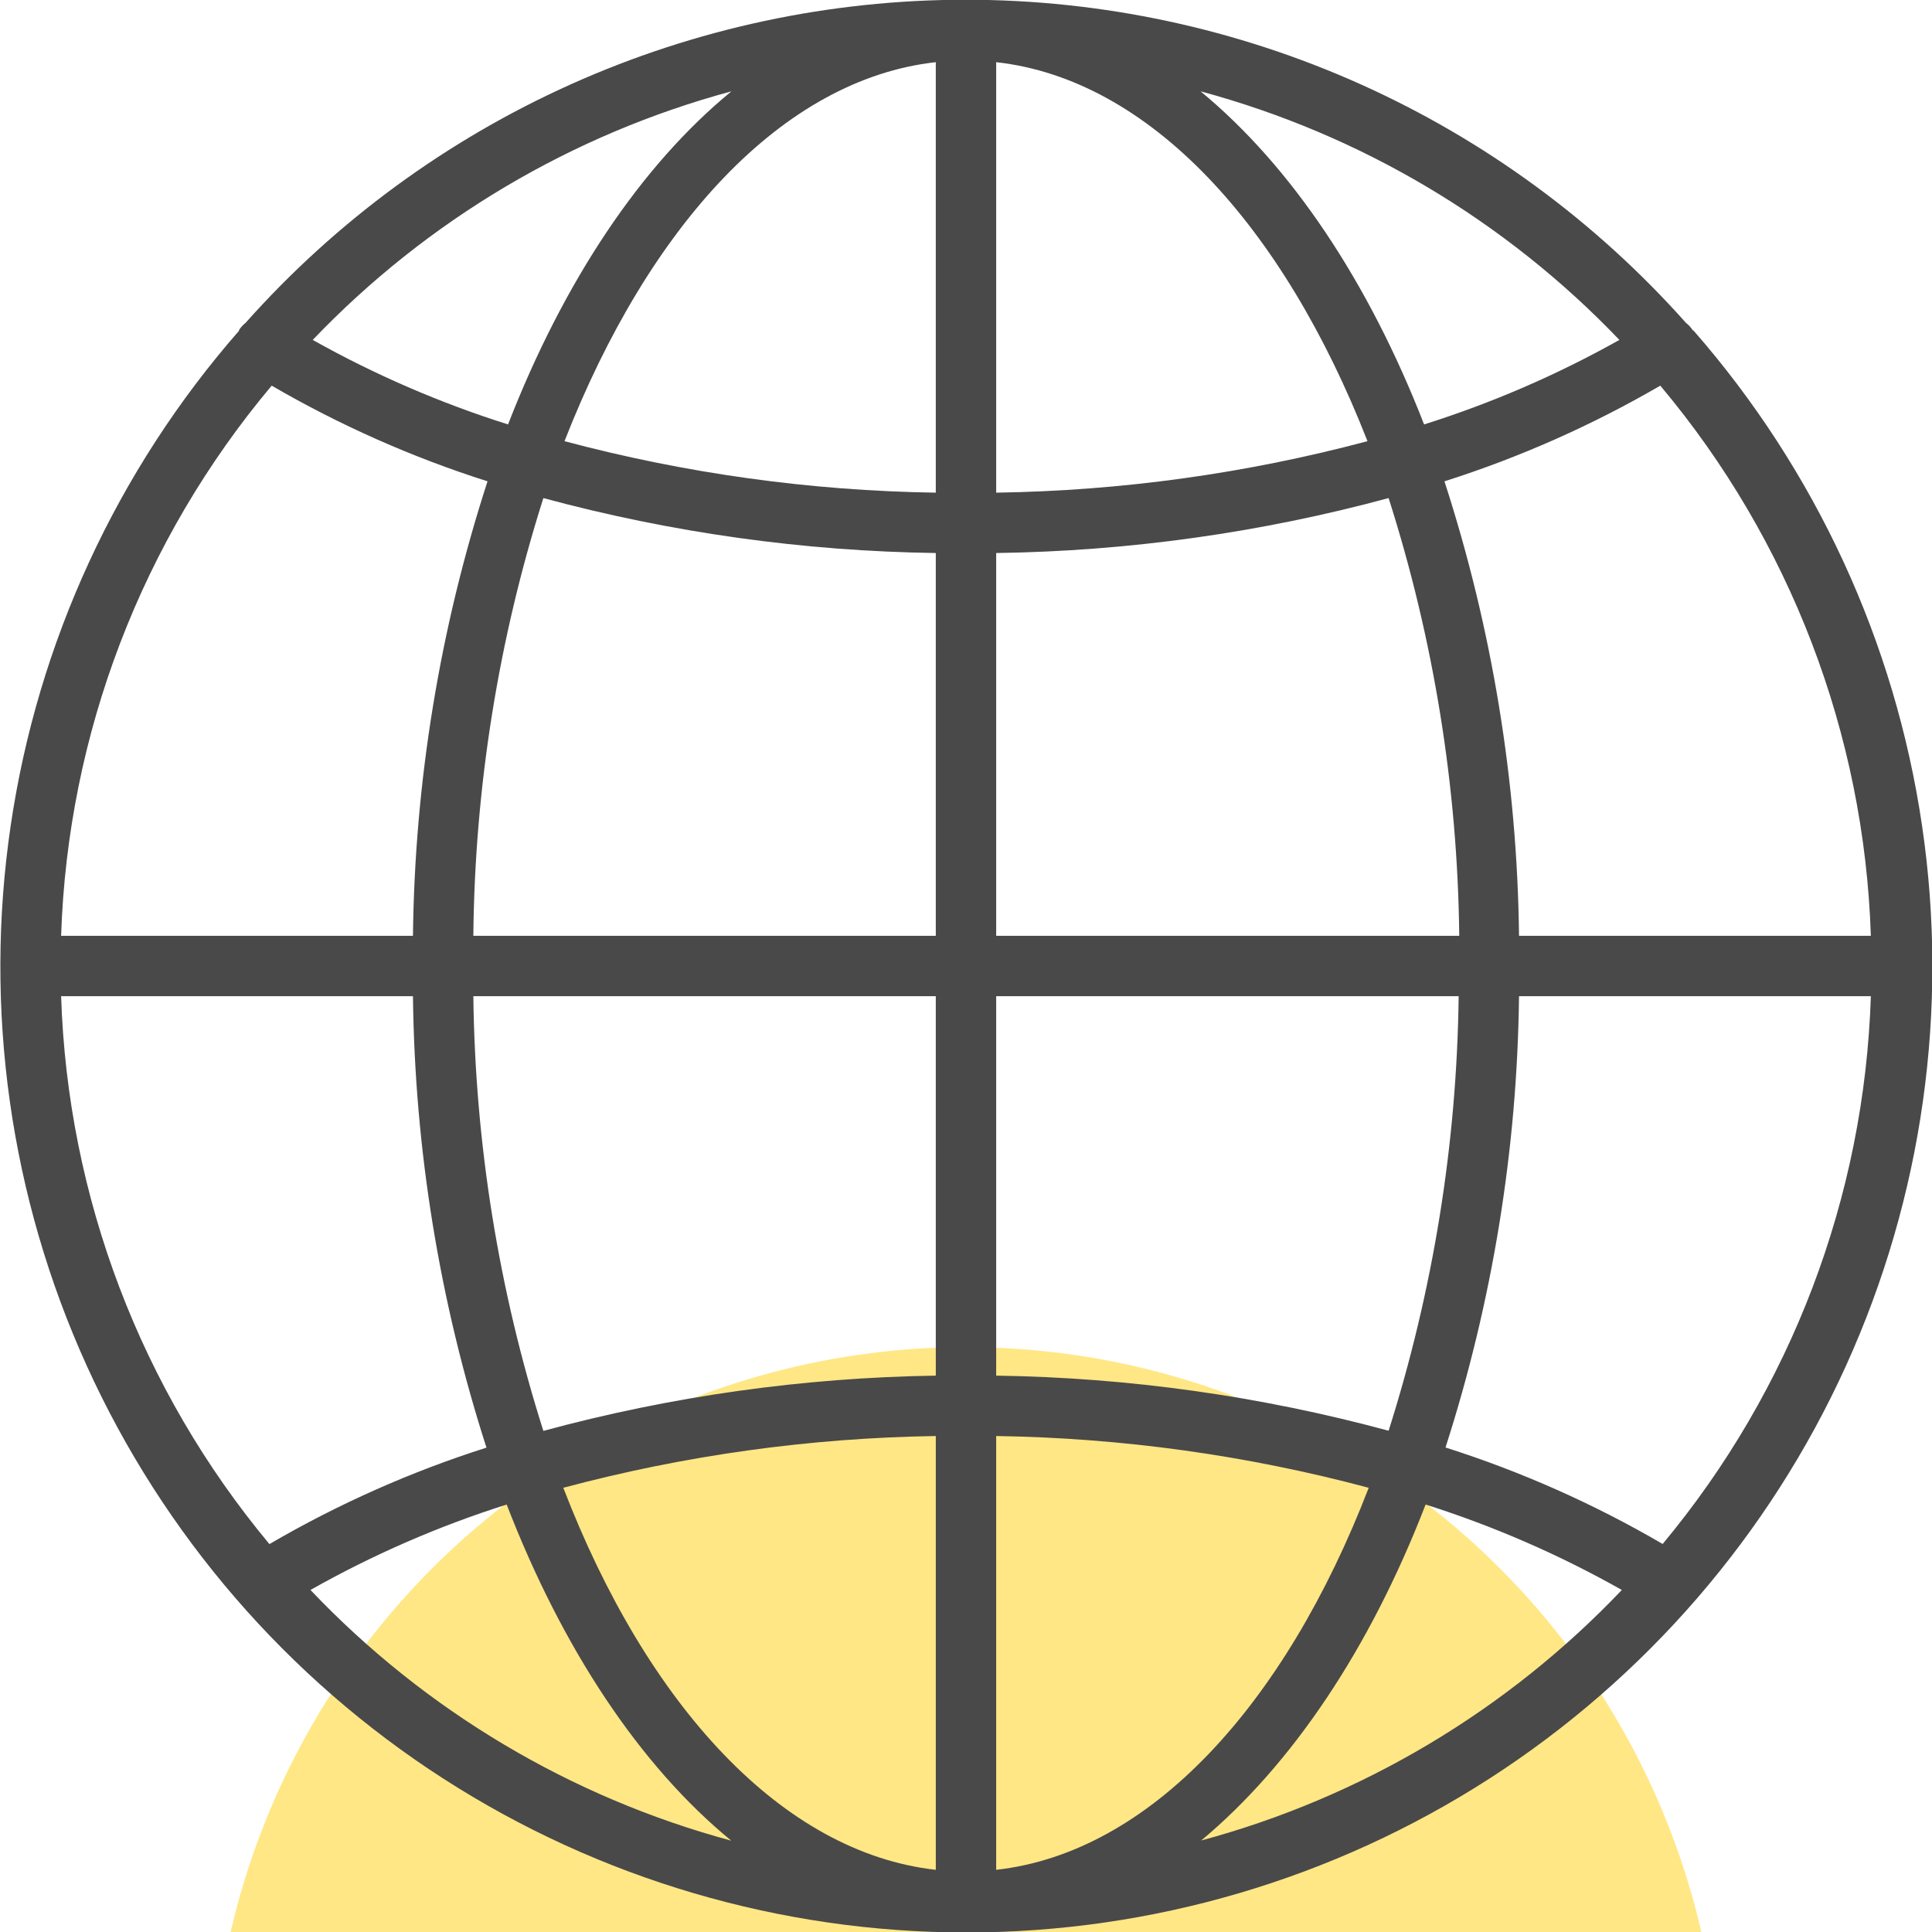 <svg width="82" height="82" viewBox="0 0 82 82" fill="none" xmlns="http://www.w3.org/2000/svg">
<g clip-path="url(#clip0_12644_49)">
<circle cx="41" cy="89.207" r="32.031" fill="#FFE785"/>
<path d="M71.846 14.017C71.768 13.897 71.67 13.791 71.557 13.703C67.718 9.39 63.01 5.938 57.742 3.574C52.473 1.211 46.764 -0.011 40.99 -0.011C35.216 -0.011 29.507 1.211 24.239 3.574C18.97 5.938 14.262 9.39 10.423 13.703C10.315 13.788 10.222 13.889 10.147 14.004V14.036C4.964 19.965 1.598 27.261 0.452 35.053C-0.694 42.844 0.428 50.8 3.684 57.971C6.94 65.141 12.191 71.222 18.812 75.487C25.432 79.752 33.141 82.02 41.016 82.02C48.891 82.02 56.599 79.752 63.219 75.487C69.84 71.222 75.092 65.141 78.348 57.971C81.603 50.8 82.725 42.844 81.579 35.053C80.433 27.261 77.067 19.965 71.884 14.036L71.846 14.017ZM70.564 65.529C67.654 63.83 64.564 62.458 61.352 61.436C63.344 55.243 64.396 48.786 64.472 42.281H79.405C79.132 50.801 76.02 58.986 70.564 65.536V65.529ZM2.594 42.281H17.527C17.603 48.788 18.654 55.247 20.647 61.442C17.435 62.464 14.346 63.837 11.435 65.536C5.979 58.986 2.868 50.801 2.594 42.281ZM11.531 16.368C14.427 18.051 17.499 19.413 20.692 20.429C18.67 26.663 17.603 33.166 17.527 39.719H2.594C2.873 31.154 6.02 22.931 11.531 16.368ZM42.281 23.472C47.908 23.393 53.504 22.609 58.937 21.14C60.855 27.15 61.865 33.411 61.935 39.719H42.281V23.472ZM42.281 20.91V2.639C48.777 3.363 54.453 9.552 58.04 18.725C52.896 20.096 47.604 20.83 42.281 20.91ZM39.718 20.91C34.396 20.83 29.103 20.096 23.959 18.725C27.547 9.552 33.222 3.363 39.718 2.639V20.91ZM39.718 23.472V39.719H20.09C20.151 33.413 21.153 27.151 23.062 21.14C28.495 22.609 34.091 23.392 39.718 23.472ZM20.09 42.281H39.718V58.386C34.09 58.47 28.495 59.258 23.062 60.731C21.167 54.761 20.166 48.544 20.09 42.281ZM39.718 60.949V79.361C33.197 78.63 27.47 72.391 23.908 63.146C29.068 61.767 34.378 61.029 39.718 60.949ZM42.281 60.949C47.621 61.029 52.932 61.767 58.092 63.146C54.53 72.391 48.802 78.63 42.281 79.361V60.949ZM42.281 58.386V42.281H61.91C61.833 48.542 60.831 54.757 58.937 60.725C53.504 59.254 47.909 58.468 42.281 58.386ZM64.472 39.719C64.396 33.166 63.329 26.663 61.307 20.429C64.5 19.413 67.572 18.051 70.468 16.368C75.979 22.931 79.126 31.154 79.405 39.719H64.472ZM68.732 14.427C66.099 15.904 63.322 17.106 60.443 18.014C58.079 11.941 54.799 7.047 50.955 3.876C57.733 5.703 63.881 9.352 68.732 14.427ZM31.044 3.876C27.201 7.027 23.927 11.935 21.563 18.014C18.684 17.106 15.906 15.904 13.273 14.427C18.123 9.353 24.268 5.704 31.044 3.876ZM13.177 67.483C15.82 65.99 18.611 64.774 21.505 63.857C23.876 69.995 27.169 74.953 31.038 78.124C24.22 76.285 18.04 72.603 13.177 67.483ZM50.974 78.124C54.818 74.921 58.136 69.995 60.507 63.857C63.401 64.775 66.192 65.99 68.835 67.483C63.966 72.606 57.78 76.288 50.955 78.124H50.974Z" fill="#494949"/>
</g>
<defs>
<clipPath id="clip0_12644_49">
<rect width="82" height="82" fill="white"/>
</clipPath>
</defs>
</svg>
